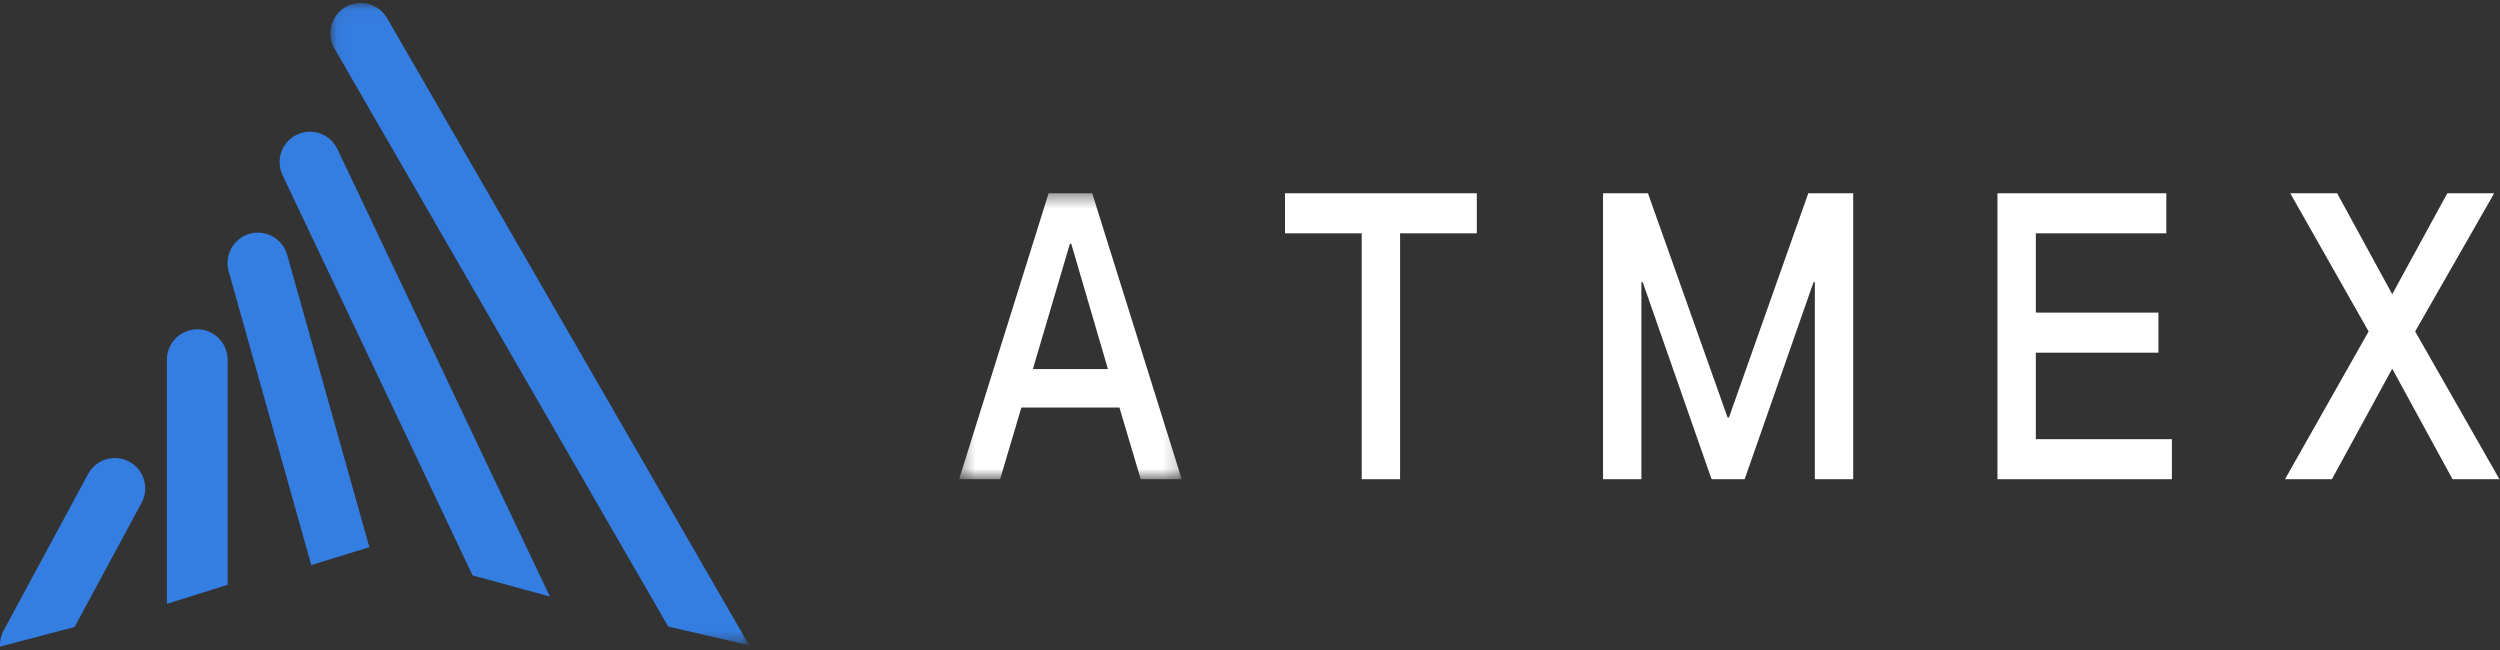 <?xml version="1.0" encoding="UTF-8"?>
<svg width="173px" height="45px" viewBox="0 0 173 45" version="1.1" xmlns="http://www.w3.org/2000/svg" xmlns:xlink="http://www.w3.org/1999/xlink">
    <rect x="0" y="0" width="173" height="45" fill="#333333" stroke="none"/>
    <!-- Generator: Sketch 52.6 (67491) - http://www.bohemiancoding.com/sketch -->
    <title>Launcher_6401LOGO@2x</title>
    <desc>Created with Sketch.</desc>
    <defs>
        <polygon id="path-1" points="0.38 0.425 15.786 0.425 15.786 20.213 0.38 20.213"></polygon>
        <polygon id="path-3" points="0.05 0.045 29.027 0.045 29.027 44.491 0.05 44.491"></polygon>
    </defs>
    <g id="ATMEX移动端" stroke="none" stroke-width="1" fill="none" fill-rule="evenodd">
        <g id="启动页640-1" transform="translate(-74, -139)">
            <g id="Launcher_6401LOGO" transform="translate(74, 139)">
                <g id="分组" transform="translate(65.99, 12.485)">
                    <g transform="translate(0, 0.464)">
                        <mask id="mask-2" fill="white">
                            <use xlink:href="#path-1"></use>
                        </mask>
                        <g id="Clip-12"></g>
                        <path d="M5.485,12.592 L10.681,12.592 L8.139,3.917 L8.048,3.917 L5.485,12.592 Z M6.574,0.425 L9.592,0.425 L15.786,20.213 L12.949,20.213 L11.474,15.252 L4.69,15.252 L3.216,20.213 L0.38,20.213 L6.574,0.425 Z" id="Fill-11" fill="#FFFFFF" mask="url(#mask-2)"></path>
                    </g>
                    <polygon id="Fill-13" fill="#FFFFFF" points="22.932 0.889 36.205 0.889 36.205 3.661 30.896 3.661 30.896 20.677 28.241 20.677 28.241 3.661 22.932 3.661"></polygon>
                    <polygon id="Fill-15" fill="#FFFFFF" points="44.94 0.889 48.049 0.889 53.561 16.409 53.652 16.409 59.143 0.889 62.251 0.889 62.251 20.677 59.597 20.677 59.597 7.042 59.506 7.042 54.741 20.677 52.45 20.677 47.685 7.042 47.594 7.042 47.594 20.677 44.94 20.677"></polygon>
                    <polygon id="Fill-17" fill="#FFFFFF" points="72.235 0.889 83.919 0.889 83.919 3.661 74.889 3.661 74.889 9.148 83.374 9.148 83.374 11.92 74.889 11.92 74.889 17.906 84.305 17.906 84.305 20.677 72.235 20.677"></polygon>
                    <polygon id="Fill-19" fill="#FFFFFF" points="92.495 0.889 95.74 0.889 99.552 7.874 103.363 0.889 106.608 0.889 101.139 10.451 106.971 20.677 103.726 20.677 99.552 13.028 95.377 20.677 92.132 20.677 97.918 10.451"></polygon>
                </g>
                <g id="分组-2">
                    <g id="分组" transform="translate(22.816, 0.161)">
                        <mask id="mask-4" fill="white">
                            <use xlink:href="#path-3"></use>
                        </mask>
                        <g id="Clip-2"></g>
                        <path d="M29.027,44.491 L3.972,1.095 C3.394,0.093 2.101,-0.253 1.1,0.325 C0.099,0.903 -0.248,2.196 0.33,3.197 L23.424,43.197 L29.027,44.491 Z" id="Fill-1" fill="#347DE1" mask="url(#mask-4)"></path>
                    </g>
                    <path d="M5.161,43.388 L9.798,34.794 C10.347,33.777 9.964,32.495 8.946,31.946 C7.928,31.397 6.646,31.78 6.097,32.798 L0.248,43.638 C0.059,43.989 -0.017,44.372 0.003,44.745 L5.161,43.388 Z" id="Fill-3" fill="#347DE1"></path>
                    <path d="M38.054,41.282 L23.348,10.313 C22.852,9.269 21.592,8.82 20.547,9.316 C19.503,9.812 19.054,11.073 19.55,12.117 L32.705,39.819 L38.054,41.282 Z" id="Fill-5" fill="#347DE1"></path>
                    <path d="M25.56,37.864 L19.871,17.631 C19.558,16.517 18.391,15.863 17.277,16.176 C16.164,16.489 15.509,17.656 15.823,18.769 L21.541,39.103 L25.56,37.864 Z" id="Fill-7" fill="#347DE1"></path>
                    <path d="M15.753,40.468 L15.753,24.891 C15.753,23.734 14.807,22.788 13.65,22.788 C12.494,22.788 11.548,23.734 11.548,24.891 L11.548,41.786 L15.753,40.468 Z" id="Fill-9" fill="#347DE1"></path>
                </g>
            </g>
        </g>
    </g>
</svg>
